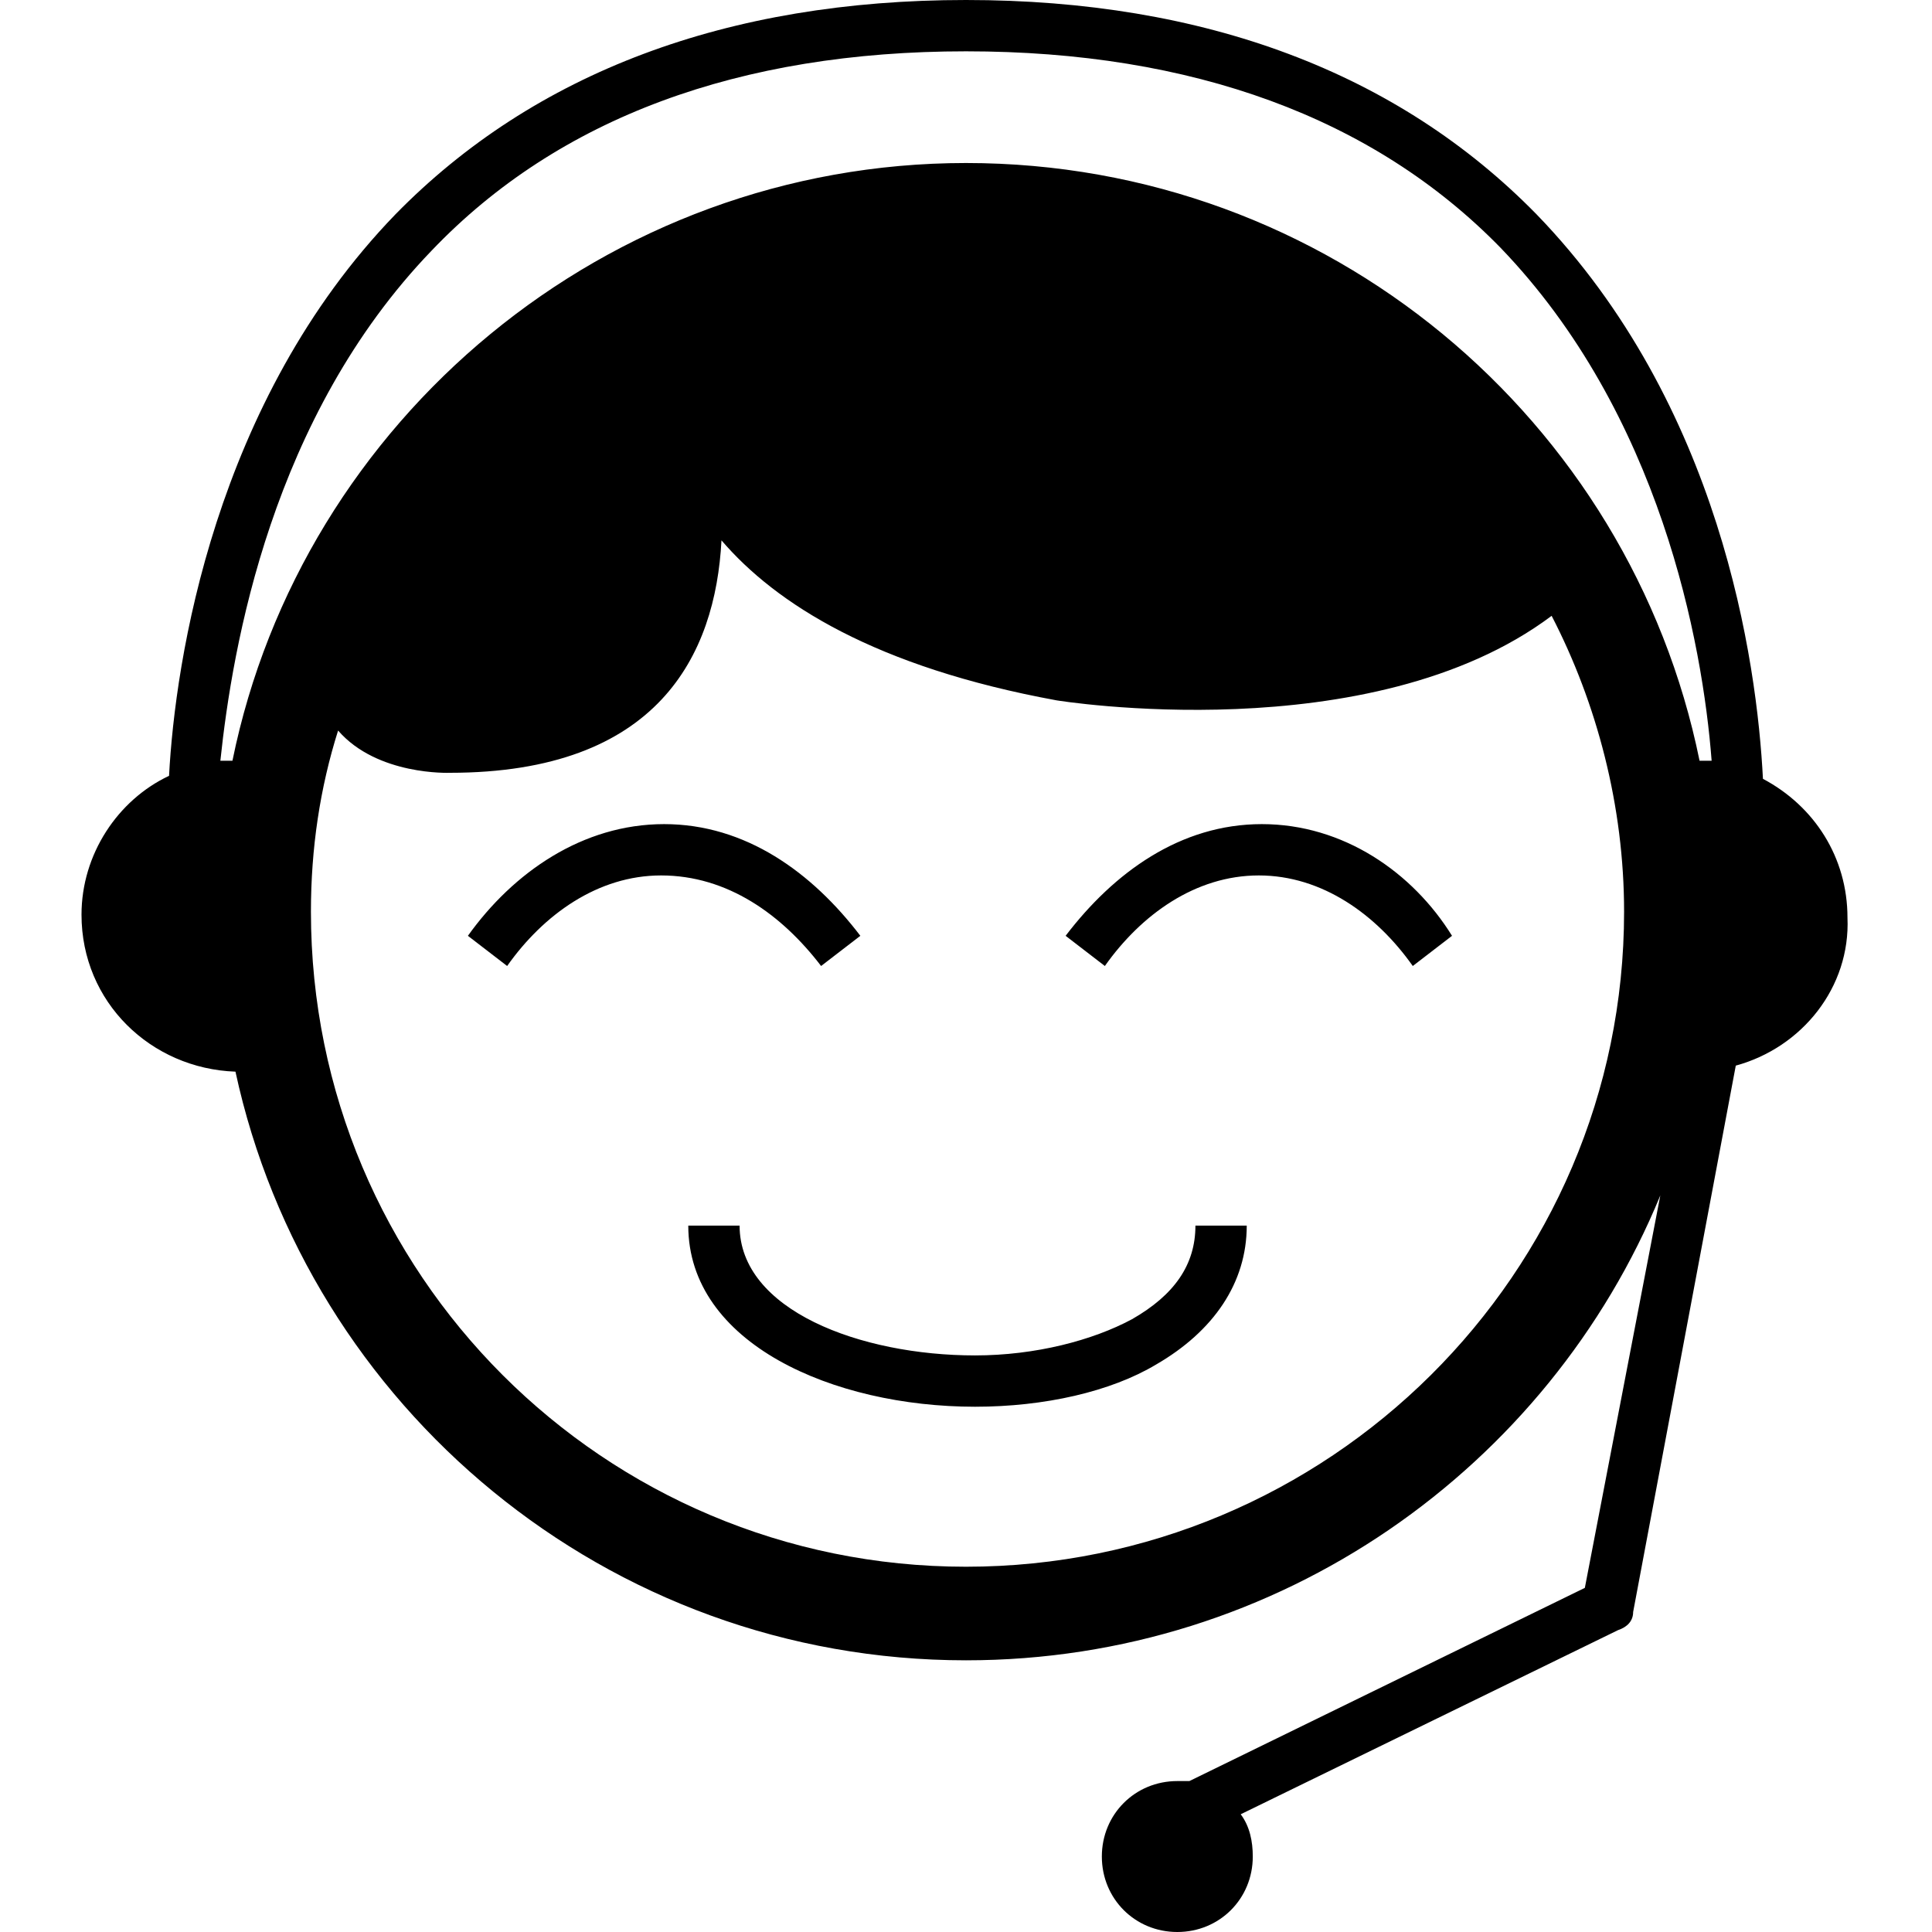 <?xml version="1.0" encoding="utf-8"?>
<!-- Generator: Adobe Illustrator 19.1.0, SVG Export Plug-In . SVG Version: 6.00 Build 0)  -->
<svg version="1.1" id="Layer_1" xmlns="http://www.w3.org/2000/svg" xmlns:xlink="http://www.w3.org/1999/xlink" x="0px" y="0px"
	 viewBox="0 0 64 64" style="enable-background:new 0 0 64 64;" xml:space="preserve">
<style type="text/css">
	.st0{fill:#010101;}
	.st1{fill-rule:evenodd;clip-rule:evenodd;fill:none;}
	.st2{fill-rule:evenodd;clip-rule:evenodd;fill:none;stroke:#000000;stroke-linejoin:round;stroke-miterlimit:3.864;}
</style>
<path d="M21.9,29c-2.1,0-3.9,1.3-5.1,3l-1.3-1c1.5-2.1,3.8-3.7,6.5-3.7c2.7,0,4.9,1.6,6.5,3.7l-1.3,1C25.9,30.3,24.1,29,21.9,29z
	 M41.8,27.3c-2.7,0-4.9,1.6-6.5,3.7l1.3,1c1.2-1.7,3-3,5.1-3c2.1,0,3.9,1.3,5.1,3l1.3-1C46.8,28.9,44.5,27.3,41.8,27.3z M37.5,43.7
	c-1.3,0.7-3.2,1.2-5.2,1.2c-3.8,0-7.8-1.5-7.8-4.3h-1.7c0,3.9,4.8,6,9.5,6c2.3,0,4.5-0.5,6-1.4c1.9-1.1,3-2.7,3-4.6h-1.7
	C39.6,41.9,38.9,42.9,37.5,43.7z M57.5,35.3l-3.4,18.1c0,0.3-0.2,0.5-0.5,0.6l-12.5,6.1c0.3,0.4,0.4,0.9,0.4,1.4
	c0,1.4-1.1,2.5-2.5,2.5c-1.4,0-2.5-1.1-2.5-2.5s1.1-2.5,2.5-2.5c0.1,0,0.3,0,0.4,0l13.1-6.4L55,39.6C51.3,48.6,42.4,55,32,55
	c-11.9,0-21.8-8.4-24.2-19.5c-2.8-0.1-5.1-2.3-5.1-5.2c0-2,1.2-3.8,2.9-4.6c0.2-3.8,1.5-12.4,7.5-18.6C17.7,2.4,24.1,0,32,0
	s14.3,2.4,18.9,7.1c6.1,6.3,7.3,14.8,7.5,18.7c1.7,0.9,2.8,2.6,2.8,4.6C61.3,32.7,59.7,34.7,57.5,35.3z M7.3,25.2c0.1,0,0.3,0,0.4,0
	C10,13.9,20.1,5.4,32,5.4c12,0,22,8.5,24.3,19.8c0.1,0,0.3,0,0.4,0c-0.3-3.9-1.7-11.5-7-17C45.5,3.9,39.5,1.7,32,1.7
	c-7.5,0-13.5,2.2-17.7,6.6C9,13.8,7.7,21.4,7.3,25.2z M53.8,30.2c0-3.5-0.9-6.9-2.4-9.8C45.4,24.9,35,23.2,35,23.2
	c-6-1.1-9.3-3.2-11.1-5.3c-0.2,3.8-2.1,7.7-9,7.7c0,0-2.4,0.1-3.7-1.4c-0.6,1.9-0.9,3.9-0.9,6c0,12,9.7,21.7,21.7,21.7
	S53.8,42.2,53.8,30.2z"/>
</svg>

